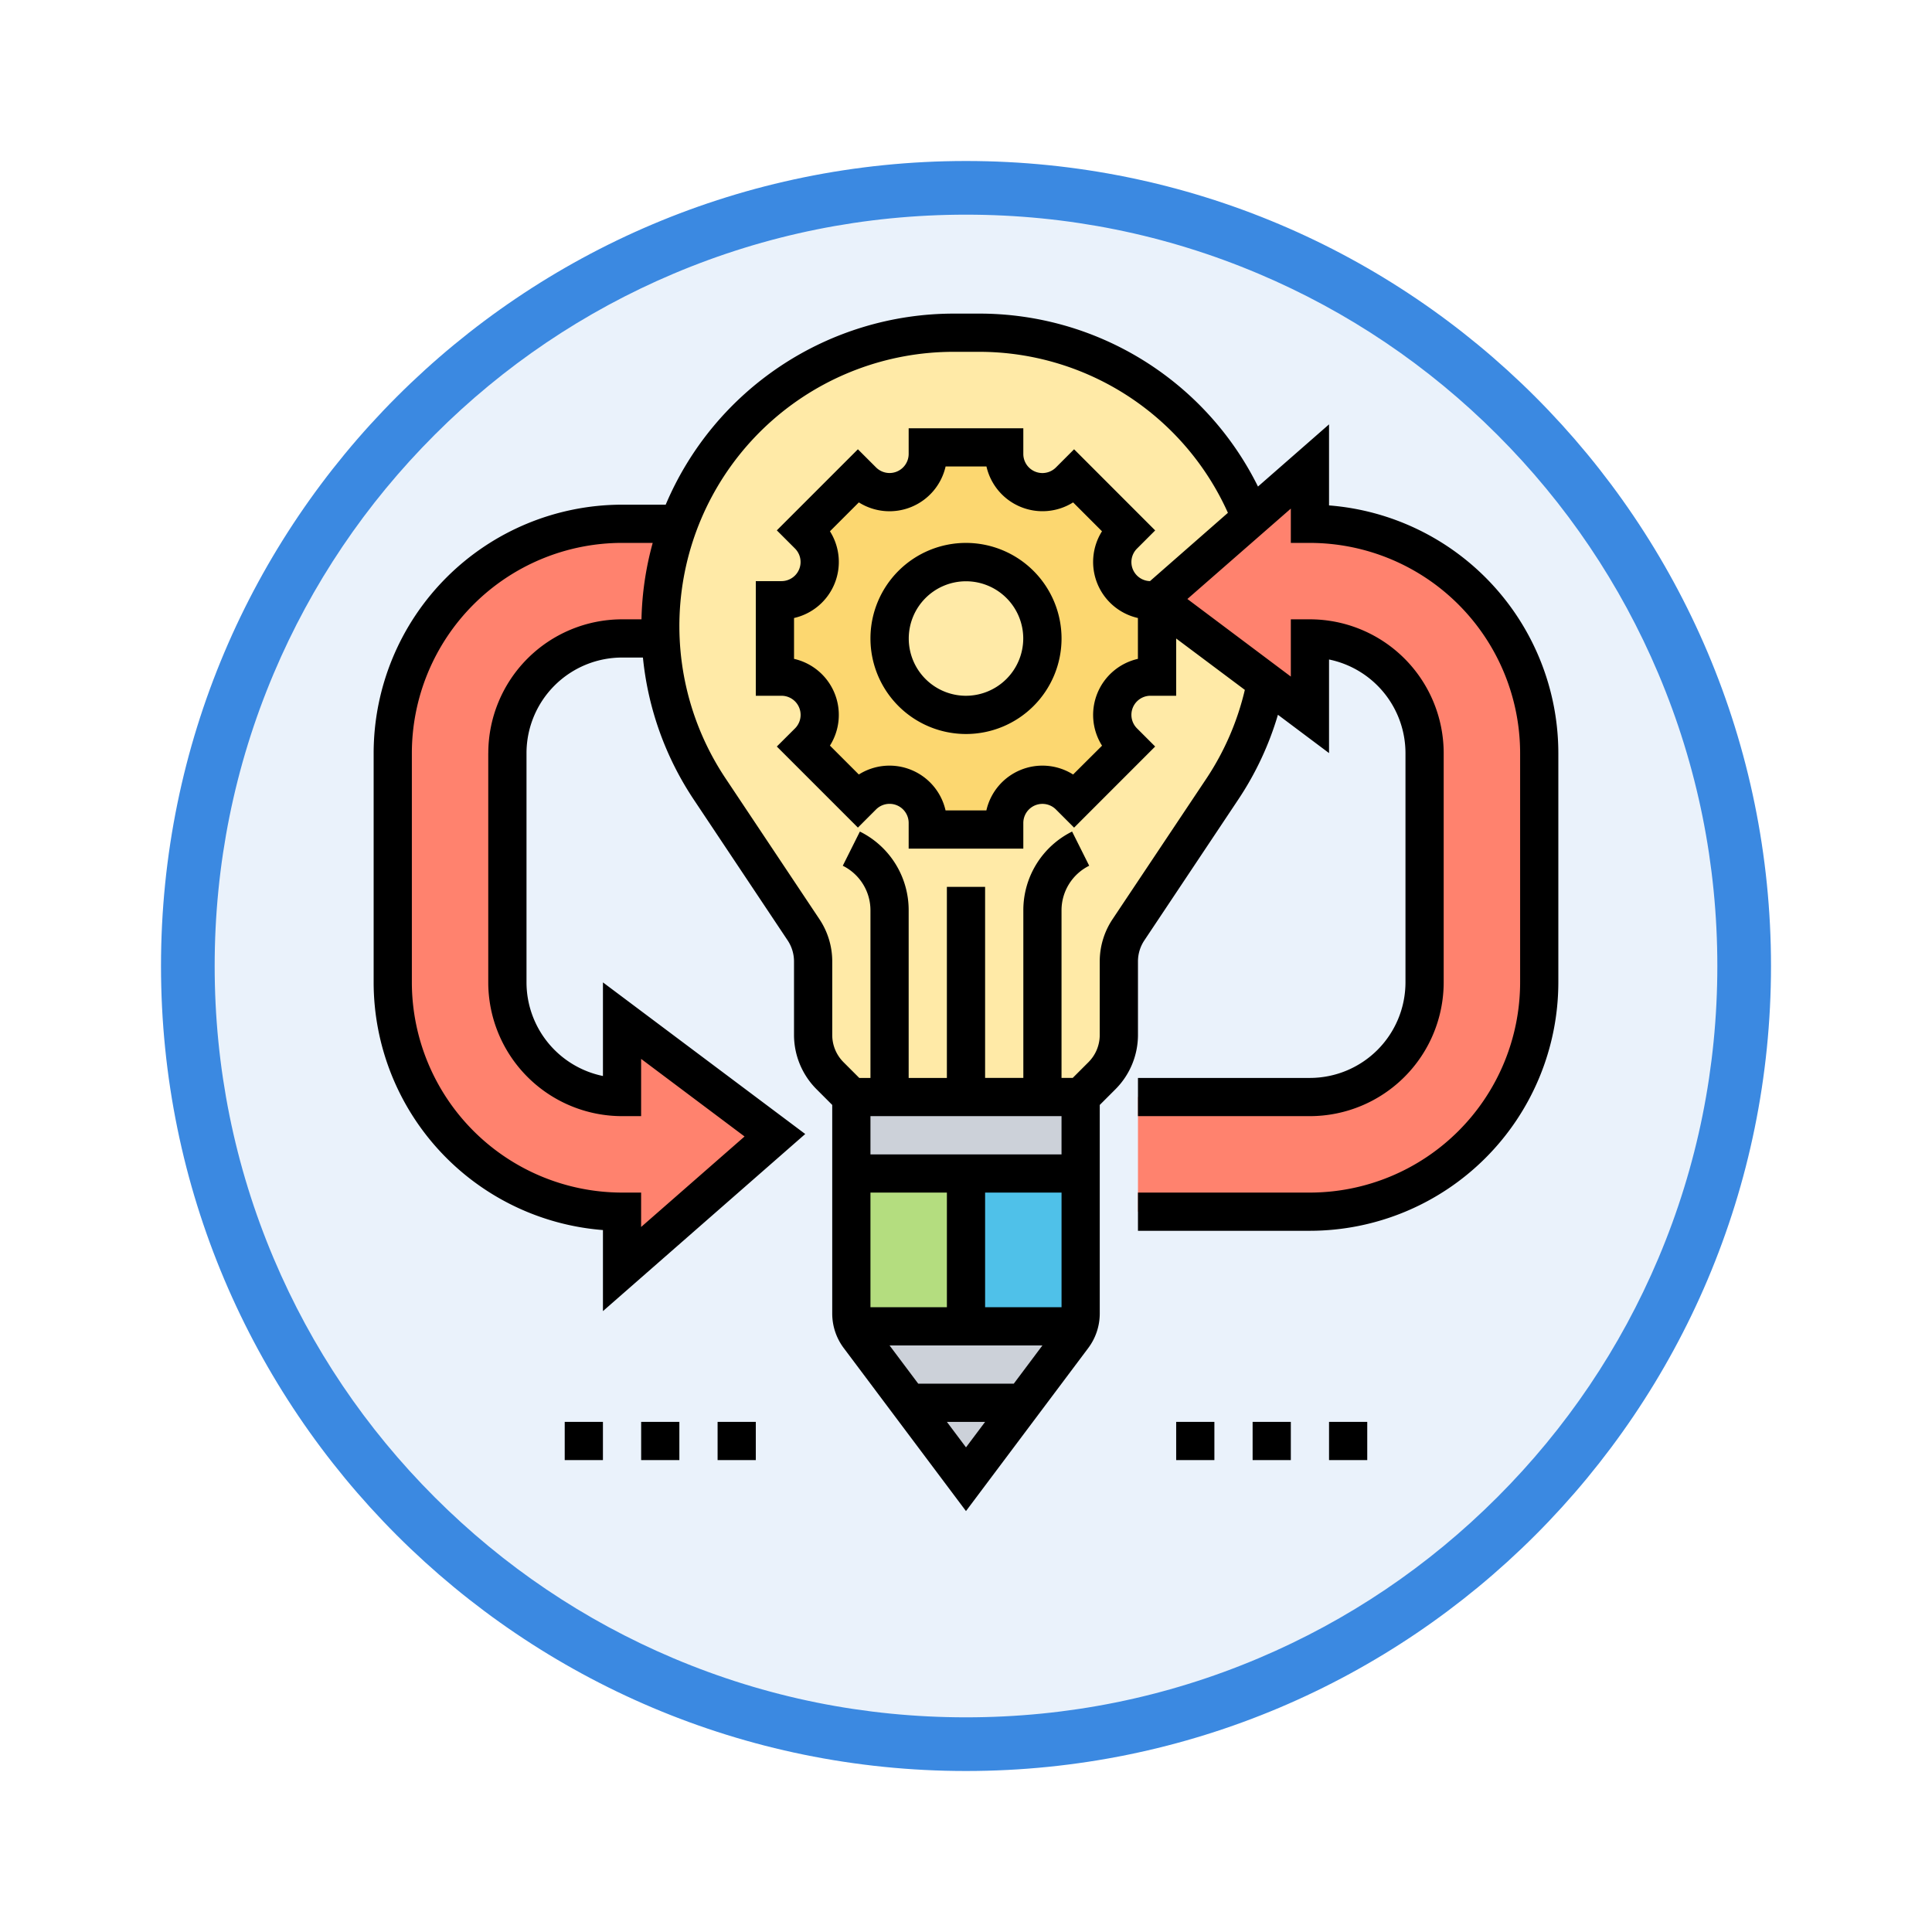 <svg xmlns="http://www.w3.org/2000/svg" xmlns:xlink="http://www.w3.org/1999/xlink" width="108" height="108" viewBox="0 0 108 108">
  <defs>
    <filter id="Trazado_982548" x="0" y="0" width="108" height="108" filterUnits="userSpaceOnUse">
      <feOffset dy="3" input="SourceAlpha"/>
      <feGaussianBlur stdDeviation="3" result="blur"/>
      <feFlood flood-opacity="0.161"/>
      <feComposite operator="in" in2="blur"/>
      <feComposite in="SourceGraphic"/>
    </filter>
  </defs>
  <g id="Grupo_1151066" data-name="Grupo 1151066" transform="translate(-192 -536)">
    <g id="Grupo_1149912" data-name="Grupo 1149912" transform="translate(-9 -4313)">
      <g transform="matrix(1, 0, 0, 1, 201, 4849)" filter="url(#Trazado_982548)">
        <g id="Trazado_982548-2" data-name="Trazado 982548" transform="translate(9 6)" fill="#eaf2fb">
          <path d="M 45 88.5 C 39.127 88.5 33.43 87.35 28.068 85.082 C 22.889 82.891 18.236 79.755 14.241 75.759 C 10.245 71.764 7.109 67.111 4.918 61.932 C 2.65 56.57 1.5 50.873 1.5 45 C 1.5 39.127 2.65 33.43 4.918 28.068 C 7.109 22.889 10.245 18.236 14.241 14.241 C 18.236 10.245 22.889 7.109 28.068 4.918 C 33.43 2.65 39.127 1.5 45 1.5 C 50.873 1.5 56.57 2.65 61.932 4.918 C 67.111 7.109 71.764 10.245 75.759 14.241 C 79.755 18.236 82.891 22.889 85.082 28.068 C 87.35 33.43 88.5 39.127 88.5 45 C 88.5 50.873 87.35 56.57 85.082 61.932 C 82.891 67.111 79.755 71.764 75.759 75.759 C 71.764 79.755 67.111 82.891 61.932 85.082 C 56.57 87.35 50.873 88.5 45 88.5 Z" stroke="none"/>
          <path d="M 45 3 C 39.329 3 33.829 4.11 28.653 6.299 C 23.652 8.415 19.16 11.443 15.302 15.302 C 11.443 19.16 8.415 23.652 6.299 28.653 C 4.11 33.829 3 39.329 3 45 C 3 50.671 4.11 56.171 6.299 61.347 C 8.415 66.348 11.443 70.84 15.302 74.698 C 19.16 78.557 23.652 81.585 28.653 83.701 C 33.829 85.89 39.329 87 45 87 C 50.671 87 56.171 85.89 61.347 83.701 C 66.348 81.585 70.84 78.557 74.698 74.698 C 78.557 70.84 81.585 66.348 83.701 61.347 C 85.89 56.171 87 50.671 87 45 C 87 39.329 85.89 33.829 83.701 28.653 C 81.585 23.652 78.557 19.16 74.698 15.302 C 70.84 11.443 66.348 8.415 61.347 6.299 C 56.171 4.11 50.671 3 45 3 M 45 0 C 69.853 0 90 20.147 90 45 C 90 69.853 69.853 90 45 90 C 20.147 90 0 69.853 0 45 C 0 20.147 20.147 0 45 0 Z" stroke="none" fill="#3b89e1"/>
        </g>
      </g>
    </g>
    <g id="agil" transform="translate(212.887 553.531)">
      <g id="Grupo_1151064" data-name="Grupo 1151064" transform="translate(1.068 1.068)">
        <g id="Grupo_1151056" data-name="Grupo 1151056" transform="translate(25.636 46.998)">
          <path id="Trazado_985786" data-name="Trazado 985786" d="M31.409,45v8.545H25.128A2.021,2.021,0,0,1,25,52.83V45Z" transform="translate(-25 -45)" fill="#b4dd7f"/>
        </g>
        <g id="Grupo_1151057" data-name="Grupo 1151057" transform="translate(32.044 46.998)">
          <path id="Trazado_985787" data-name="Trazado 985787" d="M37.409,45v7.83a2.021,2.021,0,0,1-.128.716H31V45Z" transform="translate(-31 -45)" fill="#4fc1e9"/>
        </g>
        <g id="Grupo_1151058" data-name="Grupo 1151058" transform="translate(25.764 55.544)">
          <path id="Trazado_985788" data-name="Trazado 985788" d="M31.4,53h6.281a1.921,1.921,0,0,1-.3.566L31.4,61.545l-5.982-7.979a1.921,1.921,0,0,1-.3-.566Z" transform="translate(-25.12 -53)" fill="#ccd1d9"/>
        </g>
        <g id="Grupo_1151059" data-name="Grupo 1151059" transform="translate(25.636 42.726)">
          <path id="Trazado_985789" data-name="Trazado 985789" d="M37.818,41v4.273H25V41H37.818Z" transform="translate(-25 -41)" fill="#ccd1d9"/>
        </g>
        <g id="Grupo_1151060" data-name="Grupo 1151060" transform="translate(14.954)">
          <path id="Trazado_985790" data-name="Trazado 985790" d="M48.882,20.536l-6.11-4.582,5.266-4.614-.021-.021A16.4,16.4,0,0,0,32.785,1H31.4A16.387,16.387,0,0,0,15,17.4c0,.235,0,.459.011.694a16.321,16.321,0,0,0,.694,4.059A16.529,16.529,0,0,0,17.756,26.5l5.255,7.872a3.322,3.322,0,0,1,.534,1.784v4.112a3.22,3.22,0,0,0,.94,2.264l1.2,1.2H38.5l1.2-1.2a3.22,3.22,0,0,0,.94-2.264V36.153a3.322,3.322,0,0,1,.534-1.784L46.425,26.5a16.557,16.557,0,0,0,2.457-5.96Z" transform="translate(-15 -1)" fill="#ffeaa7"/>
        </g>
        <g id="Grupo_1151061" data-name="Grupo 1151061" transform="translate(0 10.681)">
          <path id="Trazado_985791" data-name="Trazado 985791" d="M22.363,45.181l-8.545,7.477v-3.2A12.814,12.814,0,0,1,1,36.636V23.818A12.814,12.814,0,0,1,13.818,11h3.162a16.377,16.377,0,0,0-1.025,5.715c0,.235,0,.459.011.694H13.818a6.414,6.414,0,0,0-6.409,6.409V36.636a6.419,6.419,0,0,0,6.409,6.409V38.772Z" transform="translate(-1 -11)" fill="#ff826e"/>
        </g>
        <g id="Grupo_1151062" data-name="Grupo 1151062" transform="translate(21.363 6.409)">
          <path id="Trazado_985792" data-name="Trazado 985792" d="M42.363,15.545v4.273H42a2.135,2.135,0,0,0-1.517,3.642l.267.267L37.727,26.75l-.267-.267A2.135,2.135,0,0,0,33.818,28v.363H29.545V28A2.135,2.135,0,0,0,25.9,26.483l-.267.267-3.023-3.023.267-.267a2.135,2.135,0,0,0-1.517-3.642H21V15.545h.363A2.135,2.135,0,0,0,22.88,11.9l-.267-.267,3.023-3.023.267.267a2.135,2.135,0,0,0,3.642-1.517V7h4.273v.363A2.135,2.135,0,0,0,37.46,8.88l.267-.267,3.023,3.023-.267.267A2.135,2.135,0,0,0,42,15.545Zm-6.409,2.136a4.273,4.273,0,1,0-4.273,4.273A4.271,4.271,0,0,0,35.954,17.681Z" transform="translate(-21 -7)" fill="#fcd770"/>
        </g>
        <g id="Grupo_1151063" data-name="Grupo 1151063" transform="translate(41.658 7.477)">
          <path id="Trazado_985793" data-name="Trazado 985793" d="M62.431,24.022V36.84A12.814,12.814,0,0,1,49.613,49.658H40V43.249h9.613a6.414,6.414,0,0,0,6.409-6.409V24.022a6.419,6.419,0,0,0-6.409-6.409v4.273l-2.435-1.827-6.11-4.582,5.266-4.614L49.613,8v3.2A12.814,12.814,0,0,1,62.431,24.022Z" transform="translate(-40 -8)" fill="#ff826e"/>
        </g>
      </g>
      <g id="Grupo_1151065" data-name="Grupo 1151065">
        <path id="Trazado_985794" data-name="Trazado 985794" d="M31.341,12a5.341,5.341,0,1,0,5.341,5.341A5.347,5.347,0,0,0,31.341,12Zm0,8.545a3.2,3.2,0,1,1,3.2-3.2A3.208,3.208,0,0,1,31.341,20.545Z" transform="translate(1.772 0.818)"/>
        <path id="Trazado_985795" data-name="Trazado 985795" d="M42,58h2.136v2.136H42Z" transform="translate(2.862 3.953)"/>
        <path id="Trazado_985796" data-name="Trazado 985796" d="M46,58h2.136v2.136H46Z" transform="translate(3.135 3.953)"/>
        <path id="Trazado_985797" data-name="Trazado 985797" d="M50,58h2.136v2.136H50Z" transform="translate(3.407 3.953)"/>
        <path id="Trazado_985798" data-name="Trazado 985798" d="M10,58h2.136v2.136H10Z" transform="translate(0.681 3.953)"/>
        <path id="Trazado_985799" data-name="Trazado 985799" d="M14,58h2.136v2.136H14Z" transform="translate(0.954 3.953)"/>
        <path id="Trazado_985800" data-name="Trazado 985800" d="M18,58h2.136v2.136H18Z" transform="translate(1.227 3.953)"/>
        <path id="Trazado_985801" data-name="Trazado 985801" d="M53.407,10.722V6.191L49.435,9.667A17.376,17.376,0,0,0,33.8,0H32.42A17.494,17.494,0,0,0,16.326,10.681h-2.44A13.9,13.9,0,0,0,0,24.567V37.385A13.9,13.9,0,0,0,12.818,51.23v4.531l11.308-9.9L12.818,37.385v5.233a5.349,5.349,0,0,1-4.273-5.233V24.567a5.347,5.347,0,0,1,5.341-5.341h1.167a17.4,17.4,0,0,0,2.834,7.928l5.253,7.879a2.13,2.13,0,0,1,.359,1.185V40.33a4.3,4.3,0,0,0,1.252,3.021l.884.885V55.9a3.219,3.219,0,0,0,.641,1.923l6.836,9.116,6.835-9.114A3.219,3.219,0,0,0,40.59,55.9V44.236l.884-.884a4.3,4.3,0,0,0,1.252-3.021V36.219a2.128,2.128,0,0,1,.359-1.185l5.253-7.879a17.358,17.358,0,0,0,2.212-4.73l2.857,2.142V19.335a5.35,5.35,0,0,1,4.273,5.233V37.385a5.347,5.347,0,0,1-5.341,5.341H42.726v2.136h9.613a7.486,7.486,0,0,0,7.477-7.477V24.567a7.485,7.485,0,0,0-7.477-7.477H51.271v3.2l-5.782-4.337L51.271,10.9v1.918h1.068a11.764,11.764,0,0,1,11.75,11.75V37.385a11.764,11.764,0,0,1-11.75,11.75H42.726v2.136h9.613A13.9,13.9,0,0,0,66.225,37.385V24.567A13.9,13.9,0,0,0,53.407,10.722Zm-47,13.845V37.385a7.486,7.486,0,0,0,7.477,7.477h1.068v-3.2l5.782,4.337-5.782,5.059V49.135H13.886a11.764,11.764,0,0,1-11.75-11.75V24.567a11.763,11.763,0,0,1,11.75-11.75H15.6a17.352,17.352,0,0,0-.628,4.273H13.886A7.485,7.485,0,0,0,6.409,24.567ZM38.453,44.862V47H27.772V44.862ZM28.84,57.68h8.545l-1.6,2.136H30.442Zm-1.068-2.136V49.135h4.273v6.409Zm6.409,0V49.135h4.273v6.409Zm-2.136,6.409h2.136l-1.068,1.424Zm8.673-37.8L39.1,25.764a3.213,3.213,0,0,0-4.848,2.008H31.97a3.213,3.213,0,0,0-4.848-2.008l-1.615-1.615A3.213,3.213,0,0,0,23.5,19.3V17.016a3.213,3.213,0,0,0,2.008-4.848l1.615-1.615a3.215,3.215,0,0,0,4.849-2.007h2.285A3.213,3.213,0,0,0,39.1,10.553l1.615,1.615a3.213,3.213,0,0,0,2.008,4.848V19.3a3.214,3.214,0,0,0-2.009,4.847Zm2.681-9.2a1.064,1.064,0,0,1-.726-1.818l1.015-1.015L39.155,7.584,38.14,8.6a1.068,1.068,0,0,1-1.823-.755V6.409H29.908V7.843a1.068,1.068,0,0,1-1.823.755L27.07,7.584l-4.532,4.532,1.015,1.015a1.068,1.068,0,0,1-.755,1.823H21.363v6.409H22.8a1.068,1.068,0,0,1,.755,1.823L22.538,24.2l4.532,4.532,1.015-1.015a1.068,1.068,0,0,1,1.823.755v1.435h6.409V28.474a1.068,1.068,0,0,1,1.823-.755l1.015,1.015L43.687,24.2l-1.015-1.015a1.068,1.068,0,0,1,.755-1.823h1.435v-3.2L48.7,21.034a15.246,15.246,0,0,1-2.135,4.937L41.307,33.85a4.255,4.255,0,0,0-.718,2.369v4.112a2.148,2.148,0,0,1-.626,1.51l-.884.884h-.626V33.365A2.781,2.781,0,0,1,40,30.864l-.956-1.911a4.906,4.906,0,0,0-2.726,4.411v9.361H34.181V32.044H32.044V42.726H29.908V33.365a4.9,4.9,0,0,0-2.727-4.411l-.956,1.911a2.78,2.78,0,0,1,1.547,2.5v9.361h-.626l-.884-.884a2.148,2.148,0,0,1-.626-1.51V36.219a4.258,4.258,0,0,0-.718-2.37L19.665,25.97A15.331,15.331,0,0,1,32.42,2.136H33.8a15.248,15.248,0,0,1,13.954,9Z"/>
      </g>
    </g>
  </g>
</svg>
